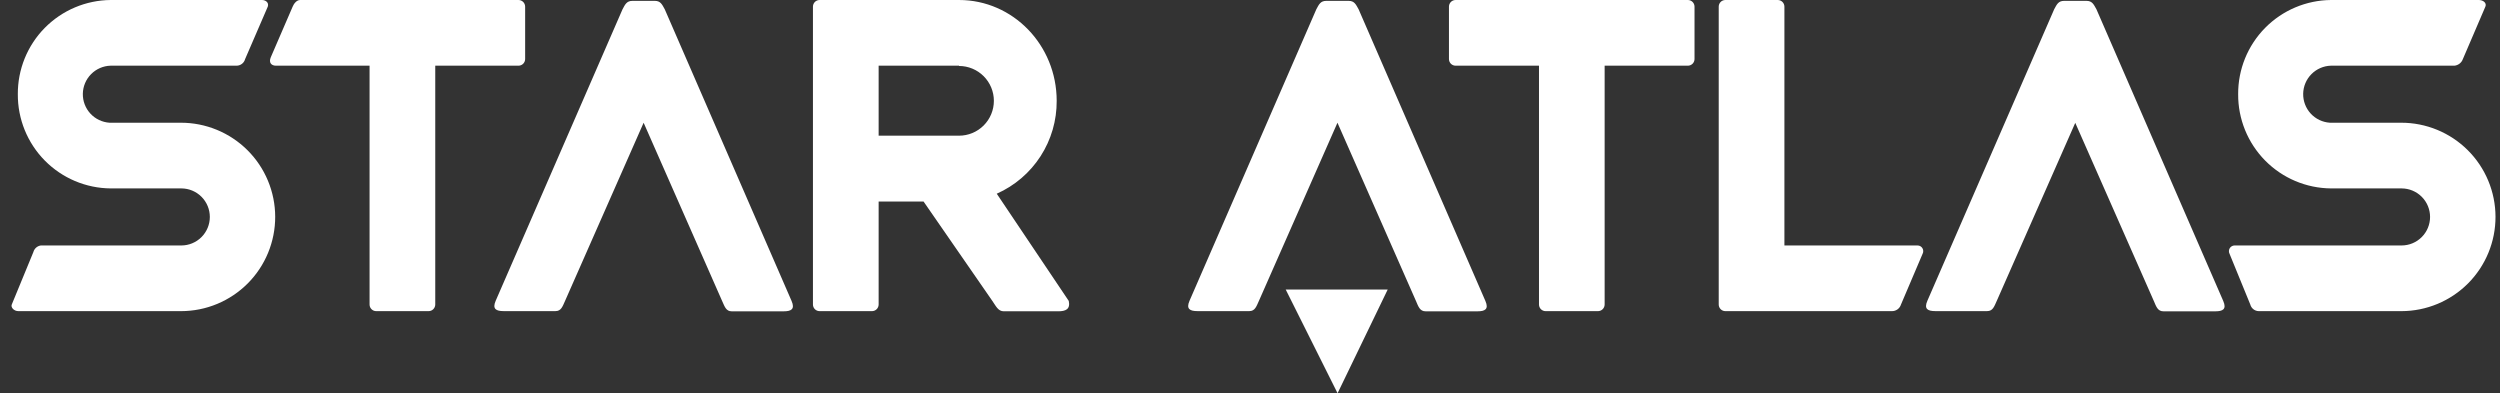 <svg width="178" height="28" viewBox="0 0 178 28" fill="none" xmlns="http://www.w3.org/2000/svg">
<rect x="0" y="0" width="178" height="28" fill="#333333" stroke="none"/>
<path fill-rule="evenodd" clip-rule="evenodd" d="M165.959 4.677C165.437 4.692 164.94 4.908 164.573 5.28C164.205 5.652 163.995 6.151 163.986 6.673C163.977 7.196 164.169 7.702 164.523 8.087C164.877 8.471 165.366 8.704 165.888 8.738H170.957C172.736 8.734 174.443 9.437 175.704 10.692C176.965 11.947 177.676 13.652 177.68 15.431C177.684 17.209 176.981 18.917 175.726 20.178C174.471 21.439 172.766 22.149 170.987 22.153H160.816C160.679 22.149 160.547 22.101 160.44 22.016C160.333 21.931 160.256 21.814 160.221 21.682L158.744 18.071C158.712 18.01 158.697 17.942 158.699 17.873C158.7 17.805 158.72 17.737 158.754 17.678C158.789 17.619 158.839 17.569 158.898 17.534C158.957 17.498 159.024 17.479 159.093 17.477H170.99C171.529 17.477 172.045 17.263 172.426 16.882C172.807 16.501 173.021 15.984 173.021 15.446C173.021 14.907 172.807 14.391 172.426 14.01C172.045 13.629 171.529 13.415 170.99 13.415H165.972C164.206 13.402 162.517 12.688 161.277 11.43C160.037 10.172 159.346 8.474 159.357 6.708C159.346 4.941 160.037 3.243 161.277 1.985C162.517 0.728 164.206 0.014 165.972 0L176.485 0C176.808 0 177.069 0.213 176.959 0.472L175.357 4.205C175.312 4.332 175.232 4.444 175.126 4.527C175.02 4.61 174.893 4.662 174.759 4.677H165.959ZM95.227 8.738L89.638 21.415C89.453 21.823 89.356 22.151 88.951 22.151H85.258C84.728 22.151 84.435 22.005 84.694 21.415L93.722 0.662C93.907 0.315 94.022 0.062 94.427 0.062H96.027C96.433 0.062 96.54 0.318 96.733 0.662L105.761 21.43C106.017 22.02 105.725 22.166 105.196 22.166H101.504C101.097 22.166 100.991 21.838 100.817 21.43L95.227 8.738ZM122.845 22.153C122.783 22.153 122.722 22.141 122.664 22.117C122.607 22.094 122.555 22.059 122.511 22.015C122.467 21.971 122.433 21.919 122.409 21.862C122.385 21.805 122.373 21.744 122.373 21.682V0.472C122.373 0.347 122.423 0.227 122.511 0.138C122.6 0.05 122.72 0 122.845 0L126.576 0C126.701 -1.83141e-06 126.821 0.05 126.91 0.138C126.999 0.226 127.049 0.346 127.05 0.472V17.477H136.537C136.606 17.478 136.674 17.497 136.734 17.532C136.794 17.566 136.844 17.616 136.879 17.676C136.914 17.735 136.934 17.803 136.935 17.872C136.937 17.942 136.921 18.01 136.888 18.071L135.35 21.682C135.307 21.822 135.219 21.944 135.1 22.029C134.981 22.114 134.837 22.158 134.691 22.153H122.845ZM109.573 4.677H103.638C103.512 4.677 103.392 4.627 103.304 4.539C103.215 4.45 103.166 4.33 103.166 4.205V0.472C103.166 0.347 103.215 0.227 103.304 0.138C103.392 0.05 103.512 0 103.638 0L120.176 0C120.301 -1.83141e-06 120.421 0.05 120.51 0.138C120.599 0.226 120.649 0.346 120.65 0.472V4.205C120.649 4.33 120.599 4.45 120.51 4.539C120.421 4.627 120.301 4.677 120.176 4.677H114.25V21.682C114.249 21.807 114.199 21.927 114.11 22.015C114.021 22.104 113.901 22.153 113.776 22.153H110.048C109.923 22.153 109.803 22.104 109.714 22.015C109.626 21.927 109.576 21.807 109.576 21.682V4.677M147.762 8.738L142.173 21.415C141.988 21.823 141.891 22.151 141.485 22.151H137.793C137.263 22.151 136.97 22.005 137.229 21.415L146.257 0.662C146.442 0.315 146.555 0.062 146.962 0.062H148.56C148.967 0.062 149.073 0.318 149.267 0.662L158.295 21.43C158.552 22.02 158.26 22.166 157.731 22.166H154.039C153.631 22.166 153.526 21.838 153.352 21.43L147.762 8.754M58.354 0H68.282C72.128 0 75.236 3.213 75.236 7.179C75.245 8.577 74.847 9.948 74.089 11.122C73.331 12.297 72.247 13.225 70.969 13.792L76.097 21.428C76.22 22.017 75.876 22.164 75.348 22.164H71.466C71.059 22.164 70.902 21.774 70.656 21.428L65.759 14.351H62.559V21.682C62.558 21.807 62.508 21.927 62.419 22.015C62.33 22.104 62.21 22.153 62.084 22.153H58.354C58.229 22.153 58.109 22.104 58.02 22.015C57.932 21.927 57.882 21.807 57.882 21.682V0.472C57.882 0.347 57.932 0.227 58.02 0.138C58.109 0.05 58.229 0 58.354 0ZM68.282 4.677H62.559V9.661H68.282C68.94 9.661 69.571 9.4 70.037 8.934C70.502 8.469 70.764 7.838 70.764 7.179C70.764 6.521 70.502 5.89 70.037 5.424C69.571 4.959 68.94 4.697 68.282 4.697V4.677ZM45.826 8.738L40.236 21.415C40.052 21.823 39.957 22.151 39.549 22.151H35.857C35.329 22.151 35.036 22.005 35.293 21.415L44.323 0.662C44.508 0.315 44.621 0.062 45.028 0.062H46.626C47.033 0.062 47.139 0.318 47.331 0.662L56.361 21.43C56.618 22.02 56.326 22.166 55.795 22.166H52.1C51.695 22.166 51.6 21.838 51.415 21.43L45.826 8.738ZM26.313 4.677H19.647C19.324 4.677 19.119 4.464 19.278 4.082L20.837 0.472C20.913 0.287 21.108 0 21.37 0H36.916C37.041 -1.83141e-06 37.161 0.05 37.25 0.138C37.339 0.226 37.389 0.346 37.39 0.472V4.205C37.389 4.33 37.339 4.45 37.25 4.539C37.161 4.627 37.041 4.677 36.916 4.677H30.99V21.682C30.989 21.807 30.939 21.927 30.85 22.015C30.762 22.104 30.641 22.153 30.516 22.153H26.785C26.66 22.153 26.54 22.104 26.452 22.015C26.363 21.927 26.313 21.807 26.313 21.682V4.677Z" fill="white"/>
<path fill-rule="evenodd" clip-rule="evenodd" d="M7.871 4.677C7.348 4.692 6.852 4.908 6.485 5.28C6.117 5.652 5.907 6.151 5.898 6.673C5.888 7.196 6.081 7.702 6.435 8.087C6.789 8.471 7.278 8.704 7.799 8.738H12.871C13.752 8.736 14.624 8.908 15.439 9.243C16.253 9.578 16.994 10.071 17.618 10.692C18.243 11.313 18.738 12.052 19.077 12.865C19.416 13.678 19.592 14.55 19.594 15.431C19.596 16.311 19.424 17.184 19.089 17.998C18.754 18.813 18.262 19.554 17.64 20.178C17.019 20.802 16.28 21.298 15.467 21.637C14.654 21.976 13.783 22.151 12.902 22.153H1.31C0.986 22.153 0.753 21.879 0.838 21.682L2.376 17.948C2.409 17.826 2.476 17.716 2.571 17.632C2.666 17.548 2.784 17.494 2.91 17.477H12.909C13.448 17.477 13.964 17.263 14.345 16.882C14.726 16.501 14.94 15.984 14.94 15.446C14.94 14.907 14.726 14.391 14.345 14.01C13.964 13.629 13.448 13.415 12.909 13.415H7.884C6.117 13.402 4.429 12.688 3.188 11.43C1.948 10.172 1.258 8.474 1.269 6.708C1.258 4.941 1.948 3.243 3.188 1.985C4.429 0.728 6.117 0.014 7.884 0L18.653 0C18.909 0 19.166 0.182 19.066 0.472L17.453 4.205C17.418 4.338 17.341 4.456 17.233 4.541C17.125 4.626 16.993 4.674 16.855 4.677H7.881" fill="white"/>
<path fill-rule="evenodd" clip-rule="evenodd" d="M95.235 28L91.543 20.616H98.804L95.235 28Z" fill="white"/>
</svg>
